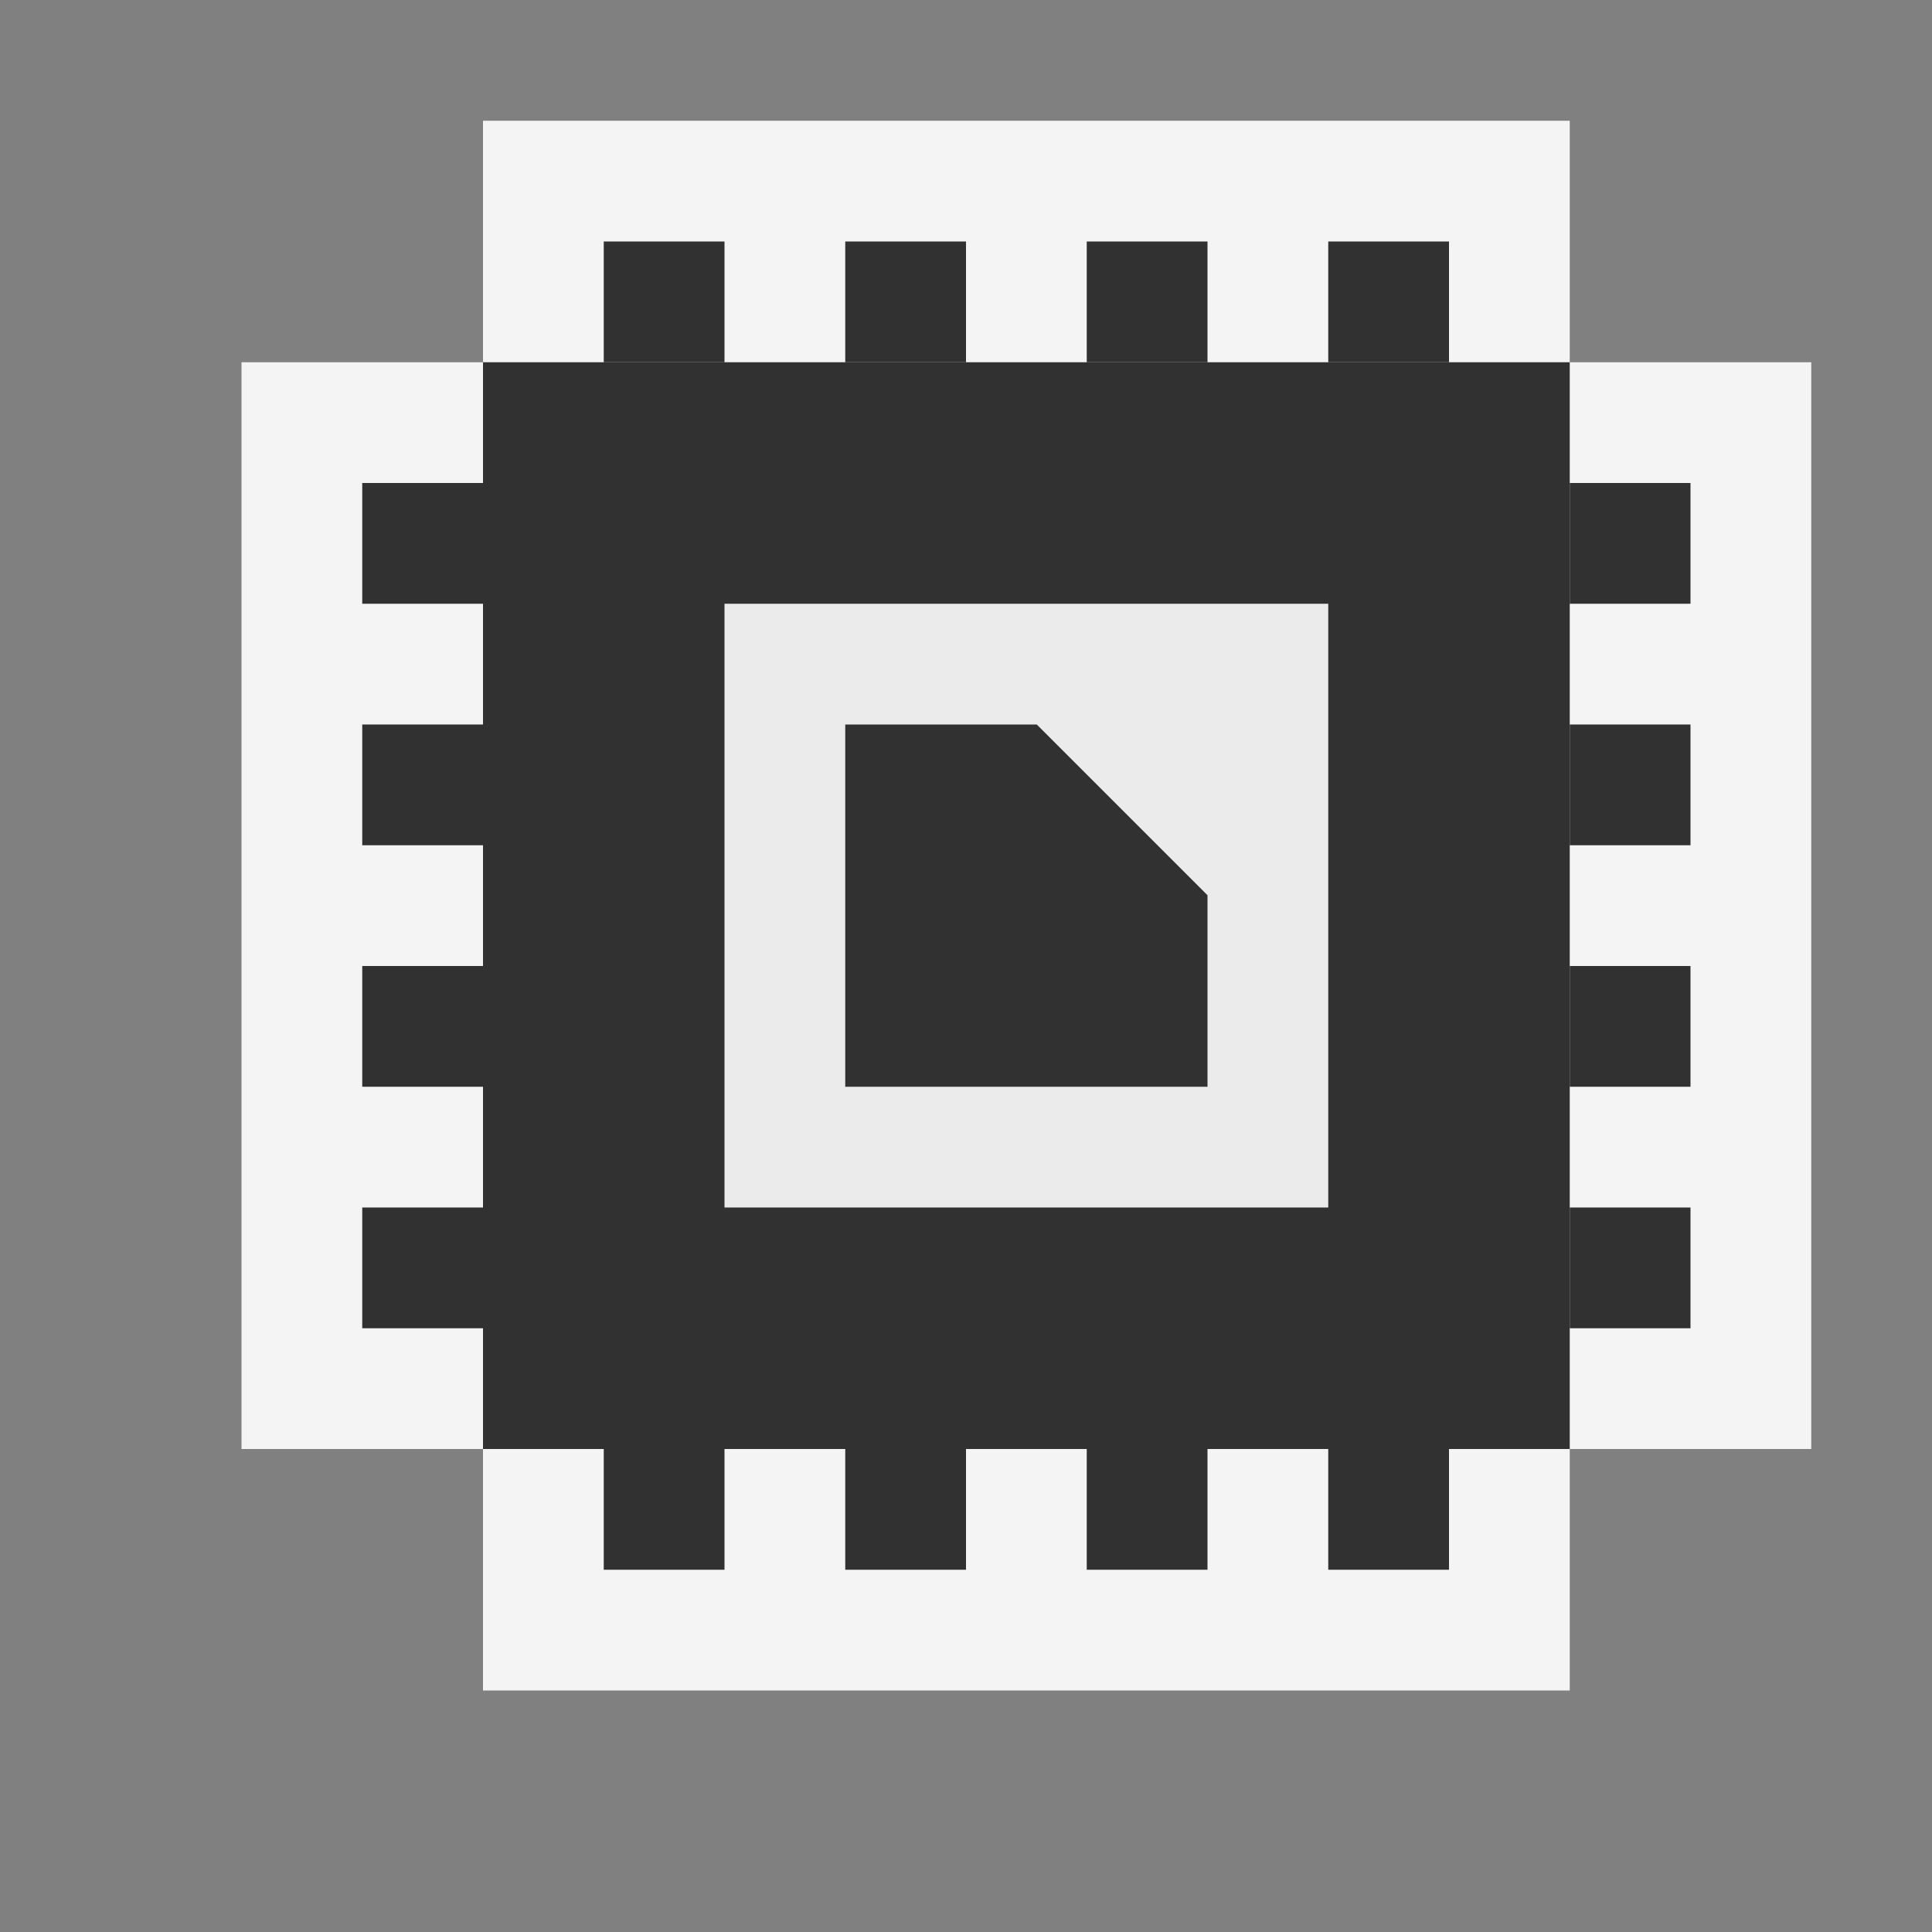 <svg ti:v="1" width="16" height="16" viewBox="0 0 16 16" xmlns="http://www.w3.org/2000/svg" xmlns:ti="urn:schemas-jetbrains-com:tisvg"><rect x="0" y="0" width="16" height="16" fill="#808080" stroke="none"/><rect id="frame" width="16" height="16" fill="none"/><g fill-rule="evenodd"><path d="M4 14v-2H2V3h2V1h9v2h2v9h-2v2H4z" fill="#F4F4F4"/><path d="M4 12h9V3H4v9z" fill="#313131"/><path d="M12 12h-1v1h1m-2-1H9v1h1m-2-1H7v1h1m-2-1H5v1h1m6-11h-1v1h1m-2-1H9v1h1M8 2H7v1h1M6 2H5v1h1m8 1h-1v1h1m0 1h-1v1h1m0 1h-1v1h1m0 1h-1v1h1M4 4H3v1h1m0 1H3v1h1m0 1H3v1h1m0 1H3v1h1v-1z" fill="#313131"/><path d="M5 11h7V4H5v7z" fill="#313131"/><path d="M11 10H6V5h5v5z" fill="#EBEBEB"/><path d="M7 9V6h1.586L10 7.414V9H7z" fill="#313131"/></g></svg>